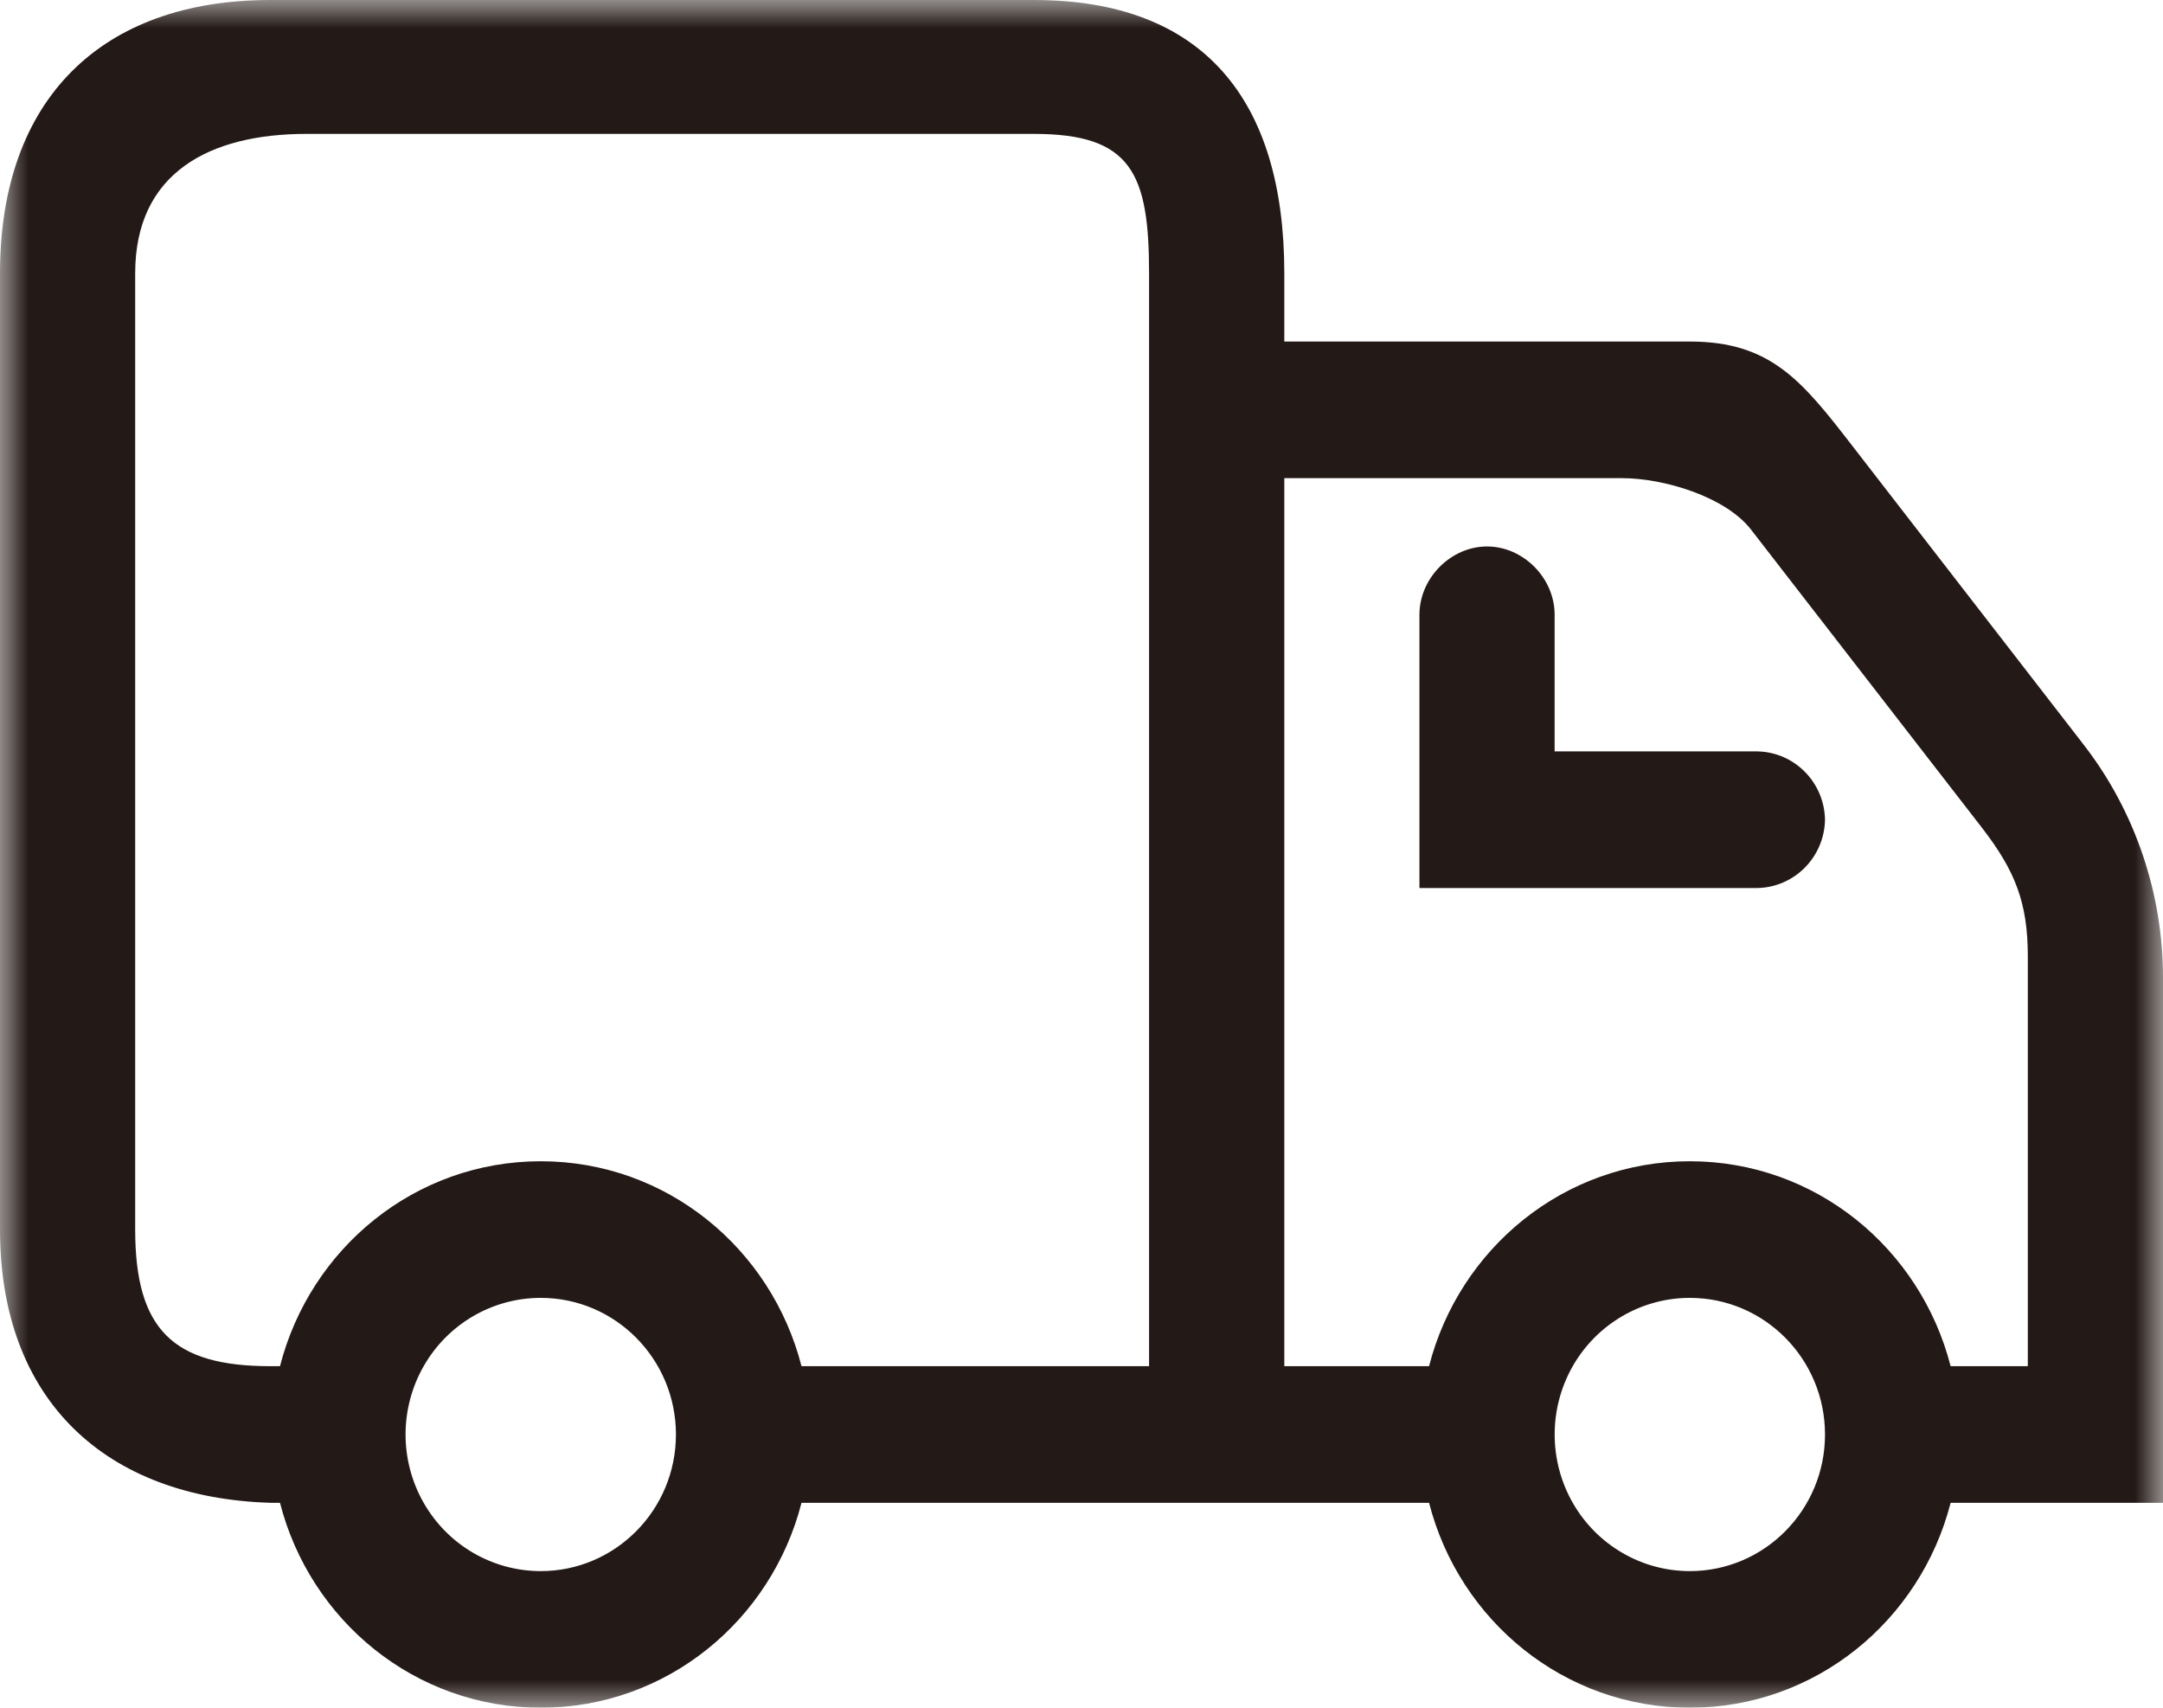 <?xml version="1.0" encoding="UTF-8"?>
<svg width="38px" height="30px" viewBox="0 0 38 30" version="1.1" xmlns="http://www.w3.org/2000/svg" xmlns:xlink="http://www.w3.org/1999/xlink">
    <!-- Generator: Sketch 57 (83077) - https://sketch.com -->
    <title>de</title>
    <desc>Created with Sketch.</desc>
    <defs>
        <polygon id="path-1" points="-6.14557356e-16 0 38 0 38 30 -6.14557356e-16 30"></polygon>
    </defs>
    <g id="页面1" stroke="none" stroke-width="1" fill="none" fill-rule="evenodd">
        <g id="4.1-点击对应查询的订单的订单详情页面" transform="translate(-104, -78)">
            <g id="de" transform="translate(104, 78)">
                <g id="编组">
                    <mask id="mask-2" fill="white">
                        <use xlink:href="#path-1"></use>
                    </mask>
                    <g id="Clip-2"></g>
                    <path d="M30.875,13.2 L27.312,13.2 L27.312,10.8 C27.312,10.15 26.757,9.6 26.125,9.6 C25.493,9.6 24.937,10.15 24.937,10.8 L24.937,15.6 L30.875,15.6 C31.526,15.587 32.05,15.057 32.062,14.4 C32.05,13.743 31.526,13.213 30.875,13.2 L30.875,13.2 Z M35.625,24 L34.269,24 C33.739,21.933 31.899,20.4 29.687,20.4 C27.476,20.4 25.636,21.933 25.106,24 L22.563,24 L22.563,8.4 L28.5,8.4 C29.224,8.4 30.31,8.722 30.761,9.302 L34.827,14.551 C35.399,15.295 35.625,15.852 35.625,16.8 L35.625,24 Z M29.687,27.6 C28.839,27.6 28.055,27.143 27.63,26.4 C27.207,25.657 27.207,24.743 27.63,24 C28.055,23.257 28.839,22.8 29.687,22.8 C30.999,22.8 32.062,23.875 32.062,25.2 C32.062,26.525 30.999,27.6 29.687,27.6 L29.687,27.6 Z M20.187,24 L14.081,24 C13.552,21.933 11.711,20.4 9.5,20.4 C7.289,20.4 5.448,21.933 4.919,24 L4.75,24 C3.042,24 2.375,23.359 2.375,21.6 L2.375,4.8 C2.375,3.041 3.674,2.352 5.384,2.352 L18.167,2.352 C19.874,2.352 20.187,3.041 20.187,4.8 L20.187,24 Z M9.5,27.6 C8.651,27.6 7.867,27.143 7.443,26.4 C7.019,25.657 7.019,24.743 7.443,24 C7.867,23.257 8.651,22.8 9.5,22.8 C10.811,22.8 11.875,23.875 11.875,25.2 C11.875,26.525 10.811,27.6 9.5,27.6 L9.5,27.6 Z M36.61,13.087 L32.545,7.836 C31.659,6.691 31.11,6 29.687,6 L22.563,6 L22.563,4.8 C22.563,1.743 21.133,0 18.164,0 L4.75,0 C1.781,0 0,1.743 0,4.8 L0,21.6 C0,24.6 1.857,26.311 4.75,26.4 L4.919,26.4 C5.448,28.467 7.289,30 9.5,30 C11.711,30 13.552,28.467 14.081,26.4 L25.106,26.4 C25.636,28.467 27.476,30 29.687,30 C31.899,30 33.739,28.467 34.269,26.4 L38,26.4 L38,17.172 C38,15.693 37.506,14.244 36.61,13.087 L36.61,13.087 Z" id="Fill-1" fill="#231916" mask="url(#mask-2)"></path>
                </g>
            </g>
        </g>
    </g>
</svg>